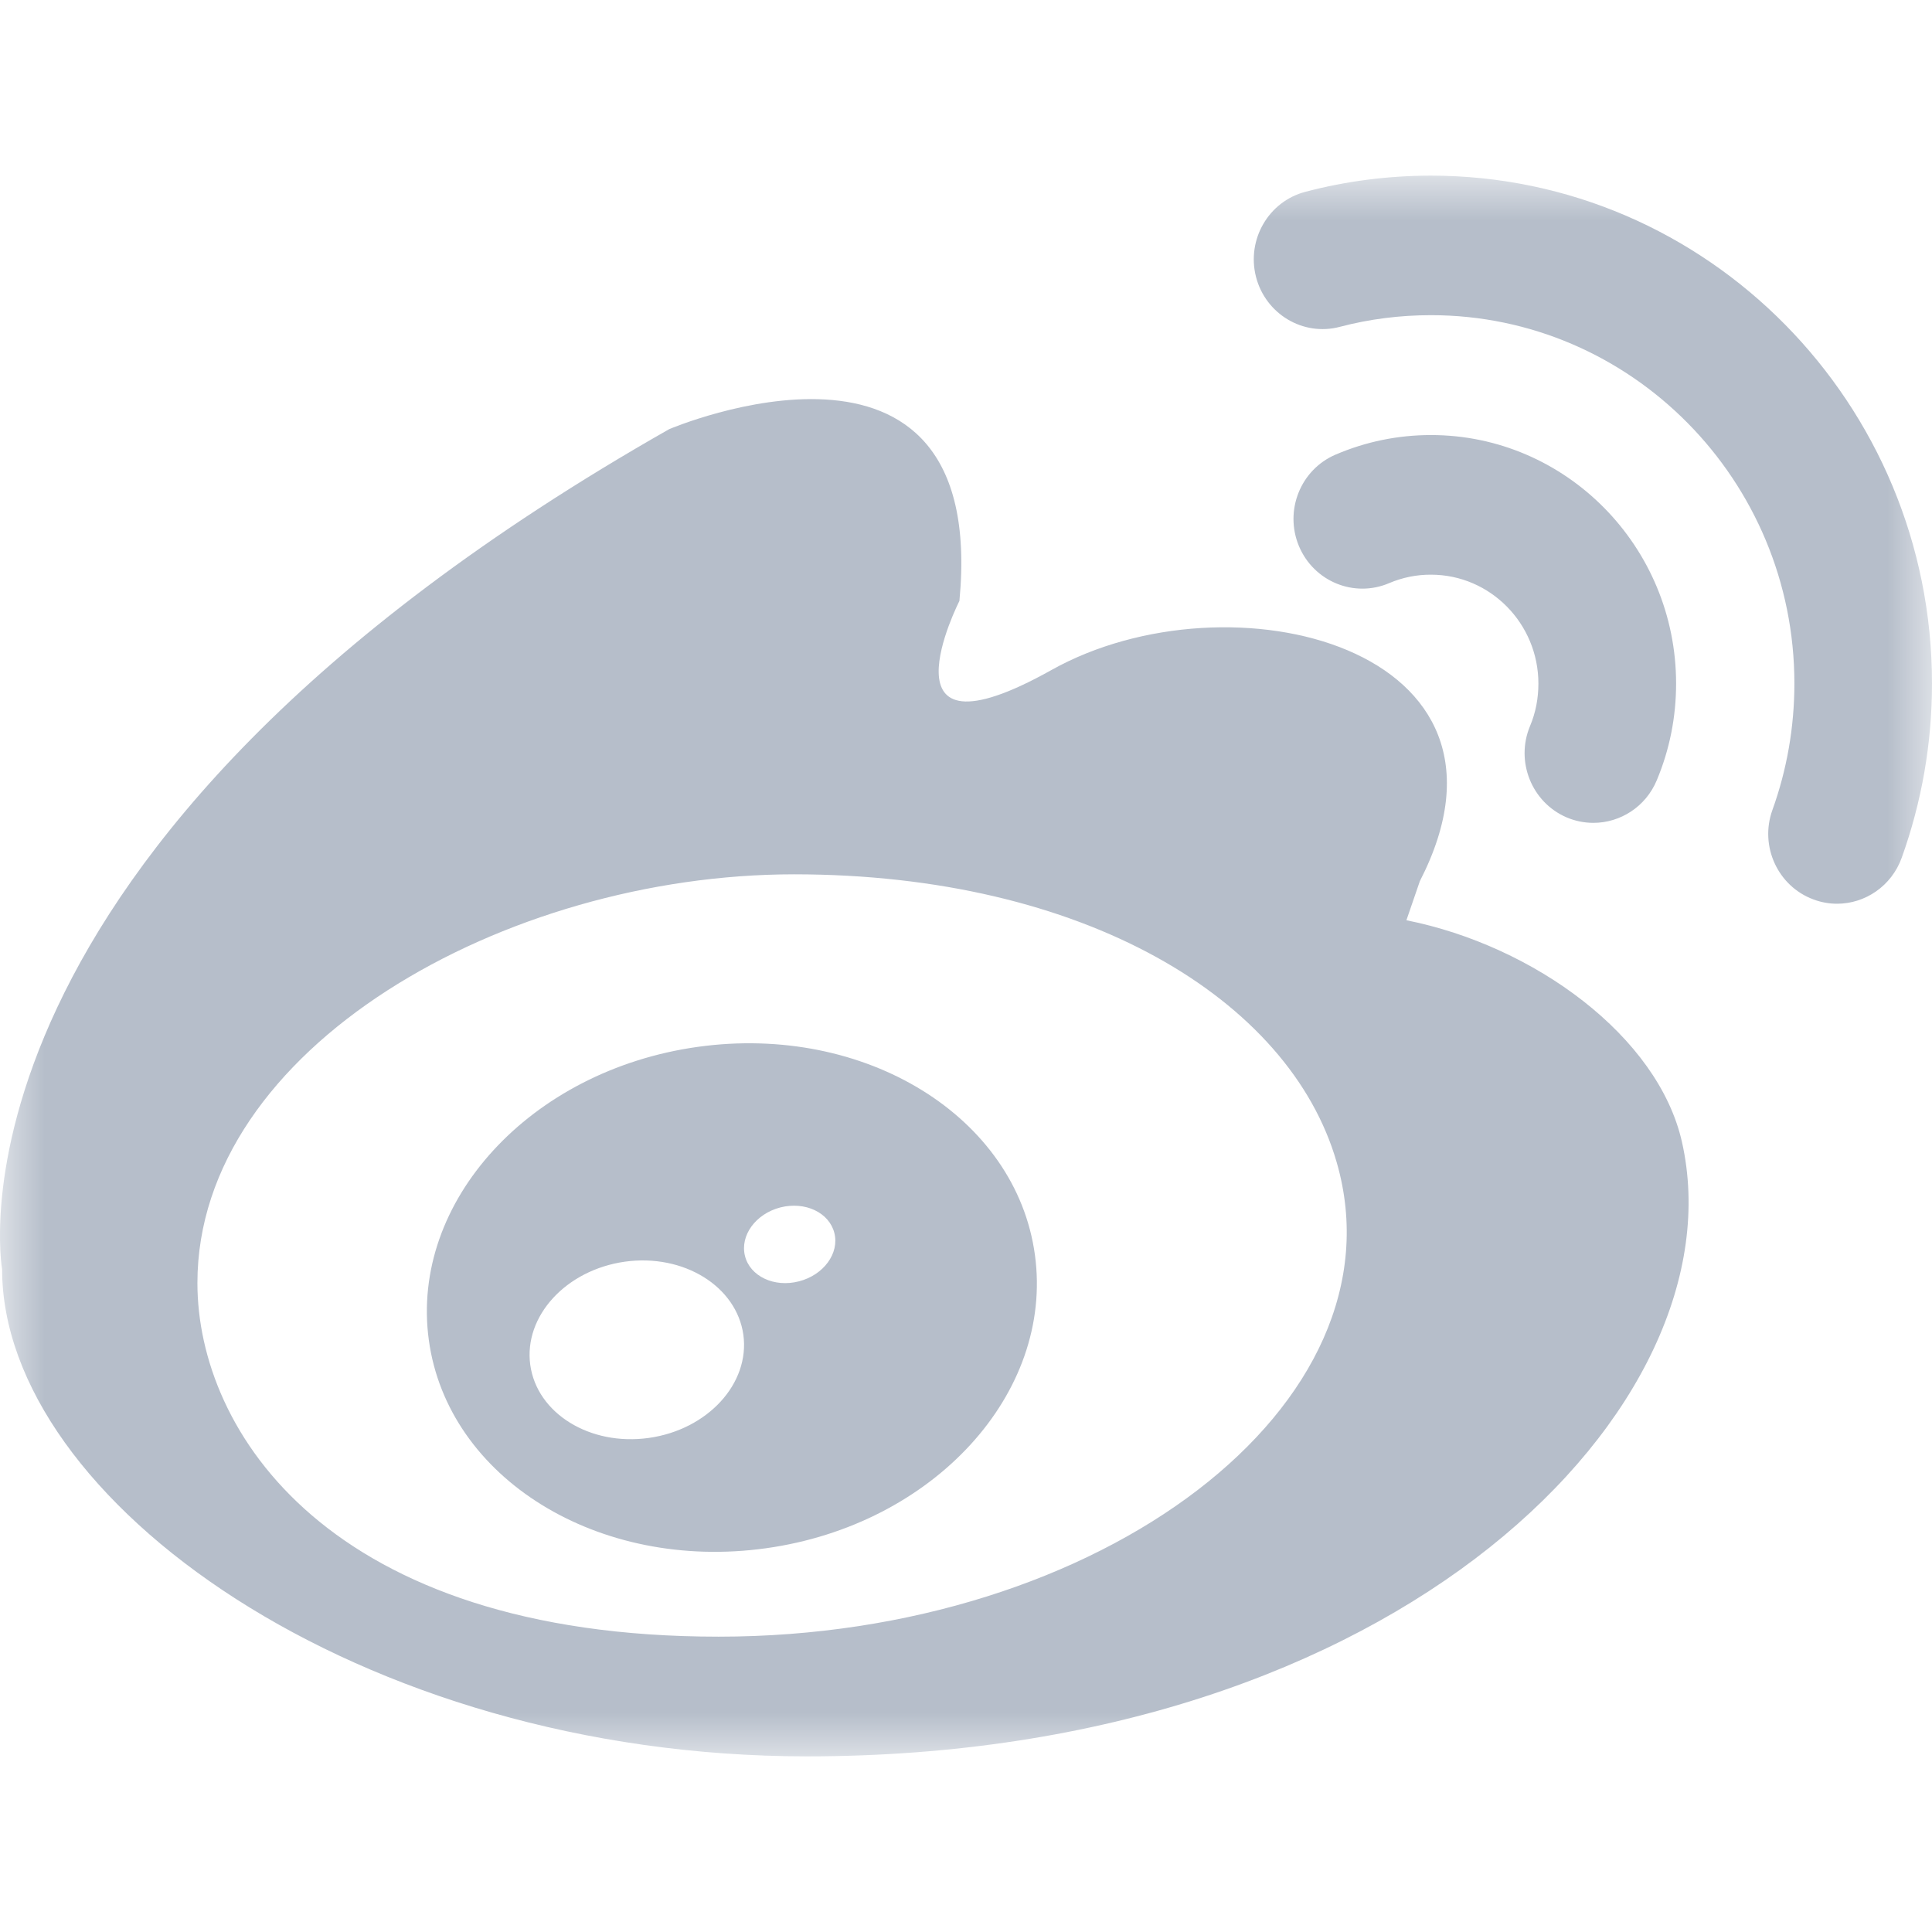 <?xml version="1.0" encoding="UTF-8"?>
<svg width="22px" height="22px" viewBox="0 0 22 22" version="1.1" xmlns="http://www.w3.org/2000/svg" xmlns:xlink="http://www.w3.org/1999/xlink">
    <!-- Generator: Sketch 54.1 (76490) - https://sketchapp.com -->
    <title>weibo_icon</title>
    <desc>Created with Sketch.</desc>
    <defs>
        <polygon id="path-1" points="11 18 22 18 22 3.30060691e-15 11 0 0 3.30060691e-15 0 18"></polygon>
    </defs>
    <g id="Page-1" stroke="none" stroke-width="1" fill="none" fill-rule="evenodd">
        <g id="切图" transform="translate(-667, -296)">
            <g id="图标" transform="translate(667, 296)">
                <g id="weibo" transform="translate(0, 2)">
                    <mask id="mask-2" fill="white">
                        <use xlink:href="#path-1"></use>
                    </mask>
                    <g id="Clip-2"></g>
                    <path d="M16.295,0 C15.811,0 15.329,0.062 14.865,0.184 C14.446,0.293 14.194,0.727 14.302,1.152 C14.411,1.576 14.838,1.832 15.256,1.722 C15.593,1.633 15.943,1.589 16.295,1.589 C18.576,1.589 20.433,3.471 20.433,5.783 C20.433,6.279 20.348,6.764 20.183,7.223 C20.034,7.635 20.244,8.092 20.65,8.242 C20.738,8.275 20.829,8.291 20.919,8.291 C21.238,8.291 21.539,8.09 21.655,7.768 C21.883,7.133 22,6.465 22,5.782 C21.999,2.595 19.441,0 16.294,0 L16.295,0 Z M8.183,16.637 C3.749,16.637 2.248,14.299 2.248,12.61 C2.248,9.933 5.748,7.956 9.042,7.956 C12.336,7.956 14.684,9.374 15.221,11.235 C16.018,13.987 12.546,16.637 8.183,16.637 L8.183,16.637 Z M16.015,8.479 C16.092,8.255 16.168,8.034 16.168,8.034 C17.54,5.365 14.002,4.495 11.974,5.629 C9.946,6.765 10.925,4.843 10.925,4.843 C11.26,1.334 7.62,2.887 7.62,2.887 C-0.834,7.692 0.024,12.453 0.024,12.453 C0.024,15.074 4.078,18 9.19,18 C15.963,18 19.824,13.987 19.153,11.005 C18.882,9.801 17.471,8.769 16.015,8.479 L16.015,8.479 Z M17.84,7.308 C17.936,7.349 18.04,7.37 18.145,7.37 C18.449,7.37 18.74,7.188 18.866,6.885 C19.012,6.537 19.086,6.166 19.086,5.784 C19.086,4.224 17.834,2.954 16.295,2.954 C15.919,2.954 15.553,3.029 15.208,3.177 C14.809,3.348 14.623,3.814 14.791,4.218 C14.96,4.622 15.42,4.811 15.819,4.64 C15.97,4.576 16.131,4.543 16.295,4.544 C16.969,4.544 17.518,5.1 17.518,5.784 C17.518,5.952 17.487,6.115 17.423,6.267 C17.254,6.67 17.441,7.137 17.84,7.308 L17.84,7.308 Z M9.097,12.591 C8.816,12.664 8.54,12.533 8.483,12.301 C8.425,12.068 8.606,11.821 8.887,11.749 C9.168,11.678 9.442,11.807 9.501,12.04 C9.56,12.273 9.377,12.52 9.097,12.591 L9.097,12.591 Z M7.388,14.374 C6.718,14.468 6.114,14.095 6.038,13.541 C5.963,12.988 6.444,12.462 7.115,12.367 C7.784,12.274 8.388,12.647 8.465,13.201 C8.54,13.755 8.058,14.28 7.388,14.374 L7.388,14.374 Z M7.944,9.921 C6.038,10.188 4.668,11.683 4.883,13.259 C5.098,14.835 6.817,15.897 8.724,15.63 C10.629,15.364 12,13.868 11.785,12.291 C11.571,10.715 9.851,9.654 7.944,9.921 L7.944,9.921 Z" id="Fill-1" fill="#B6BECA" mask="url(#mask-2)"></path>
                </g>
            </g>
        </g>
    </g>
</svg>